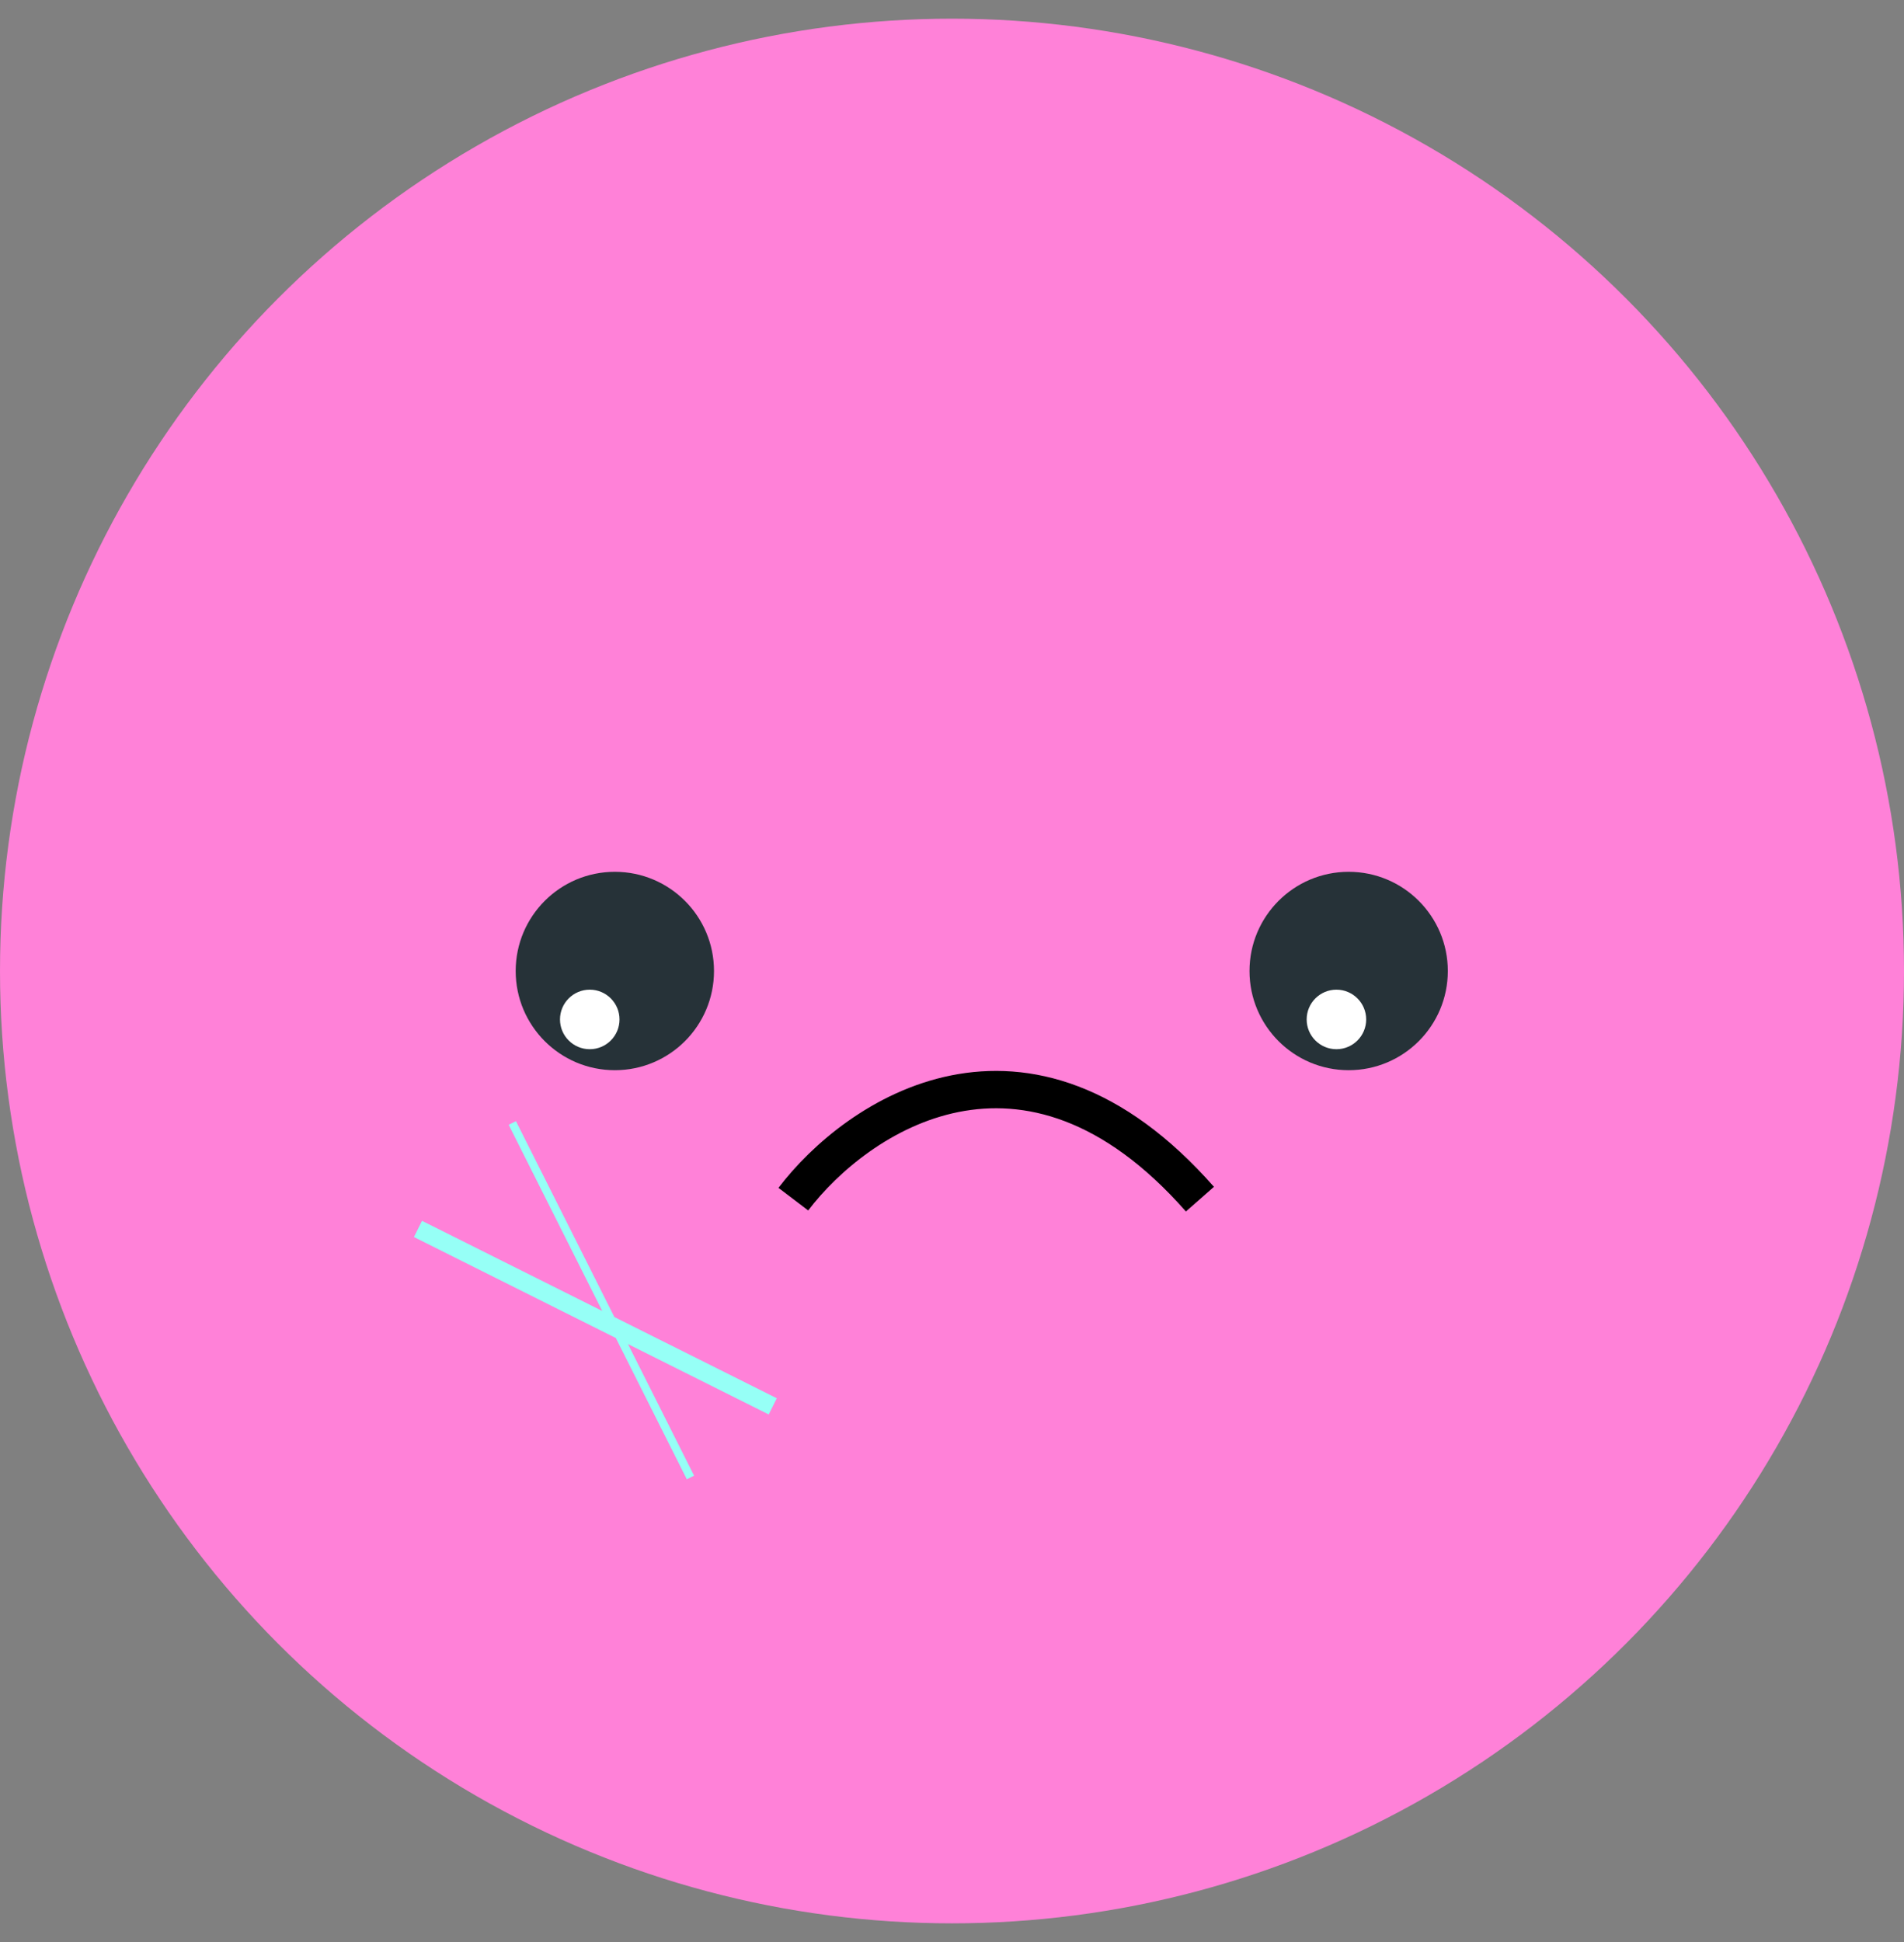 <svg width="51" height="52" viewBox="0 0 51 52" fill="none" xmlns="http://www.w3.org/2000/svg">
<rect x="0" y="0" width="51" height="52" fill="#808080" stroke="none"/>
<circle cx="25.5" cy="26" r="25.5" fill="#FF81D8"/>
<path d="M16.056 35.065L15.839 35.499L16.056 35.065ZM16.206 34.766L16.011 34.864L16.206 34.766Z" stroke="#96FFF6" stroke-width="10.625"/>
<path d="M21.25 32.109C22.932 29.895 27.466 26.796 32.141 32.109" stroke="black"/>
<circle cx="16.469" cy="26" r="2.656" fill="#263238"/>
<circle cx="36.125" cy="26" r="2.656" fill="#263238"/>
<circle cx="15.797" cy="27.297" r="0.797" fill="white"/>
<circle cx="35.797" cy="27.297" r="0.797" fill="white"/>
</svg>
